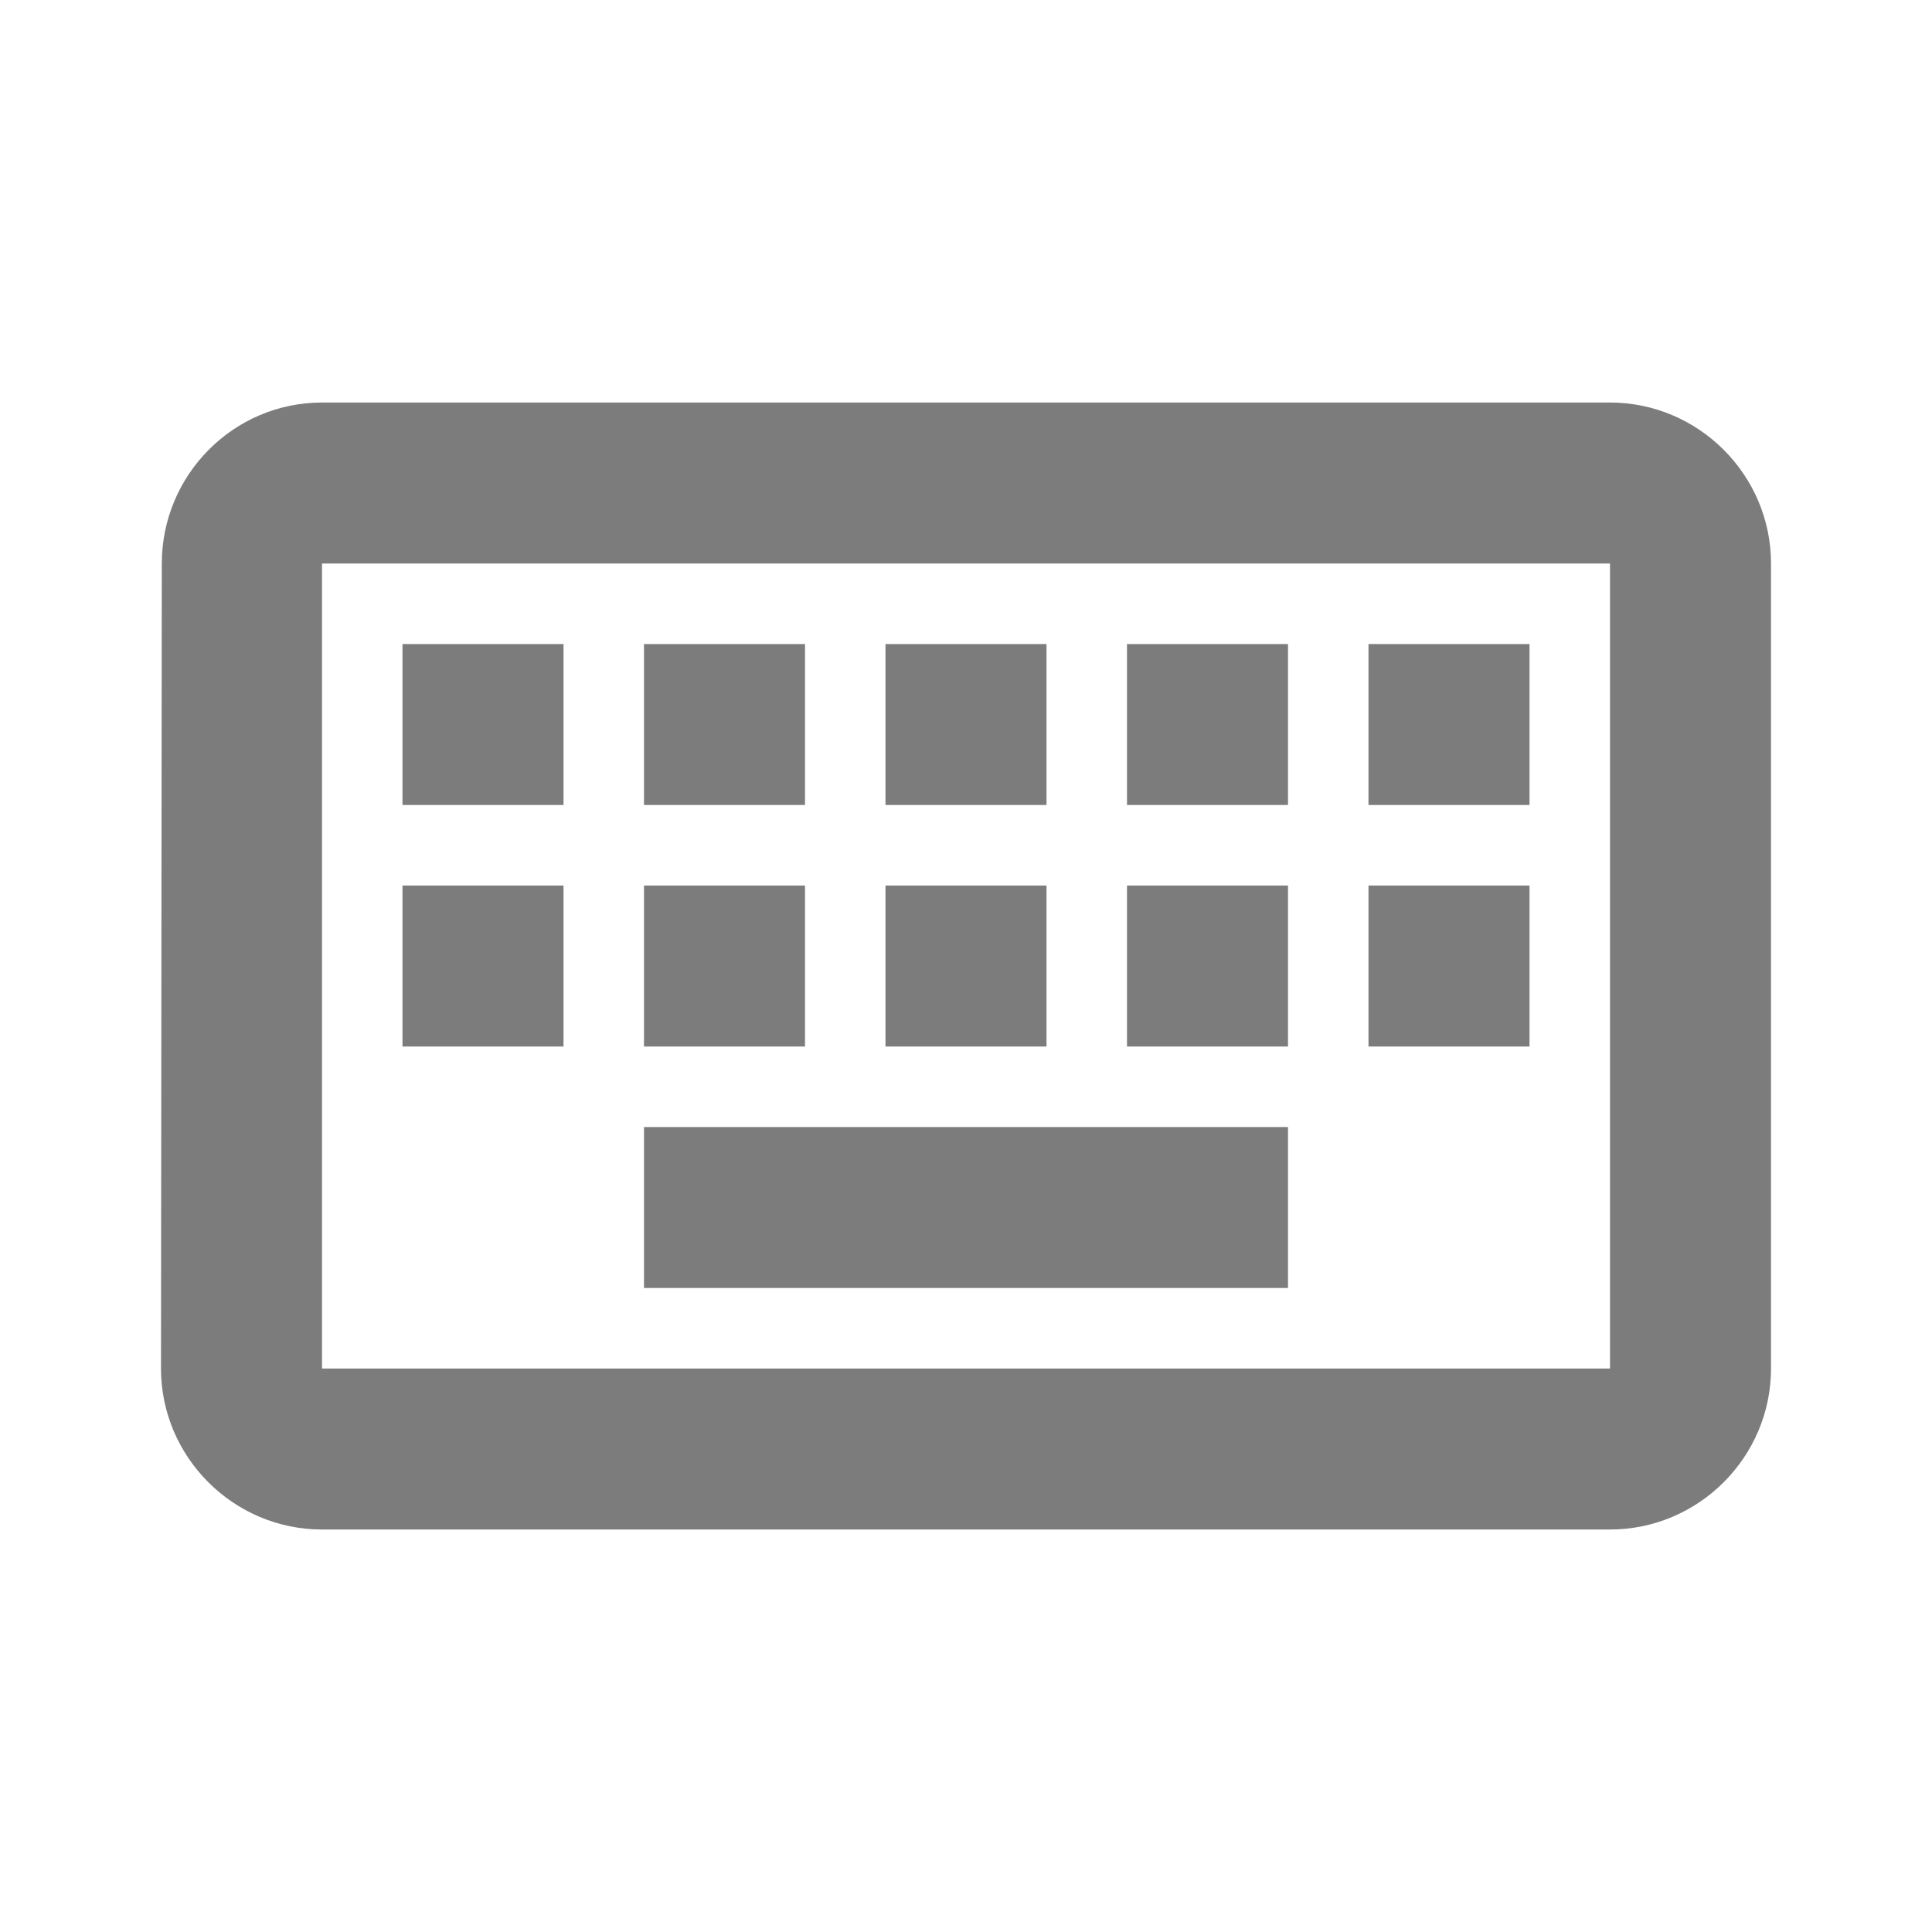 <svg width="52" height="52" viewBox="0 0 52 52" fill="none" xmlns="http://www.w3.org/2000/svg">
<g id="icon/hardware/keyboard_24px">
<path id="icon/hardware/keyboard_24px_2" fill-rule="evenodd" clip-rule="evenodd" d="M43.333 10.834H8.667C6.283 10.834 4.355 12.784 4.355 15.167L4.333 36.834C4.333 39.217 6.283 41.167 8.667 41.167H43.333C45.717 41.167 47.667 39.217 47.667 36.834V15.167C47.667 12.784 45.717 10.834 43.333 10.834ZM43.333 15.167V36.834H8.667V15.167H43.333ZM28.167 17.334H23.833V21.667H28.167V17.334ZM23.833 23.834H28.167V28.167H23.833V23.834ZM21.667 17.334H17.333V21.667H21.667V17.334ZM17.333 23.834H21.667V28.167H17.333V23.834ZM15.167 23.834H10.833V28.167H15.167V23.834ZM10.833 17.334H15.167V21.667H10.833V17.334ZM34.667 30.334H17.333V34.667H34.667V30.334ZM30.333 23.834H34.667V28.167H30.333V23.834ZM34.667 17.334H30.333V21.667H34.667V17.334ZM36.833 23.834H41.167V28.167H36.833V23.834ZM41.167 17.334H36.833V21.667H41.167V17.334Z" fill="#7C7C7C"/>
</g>
</svg>
